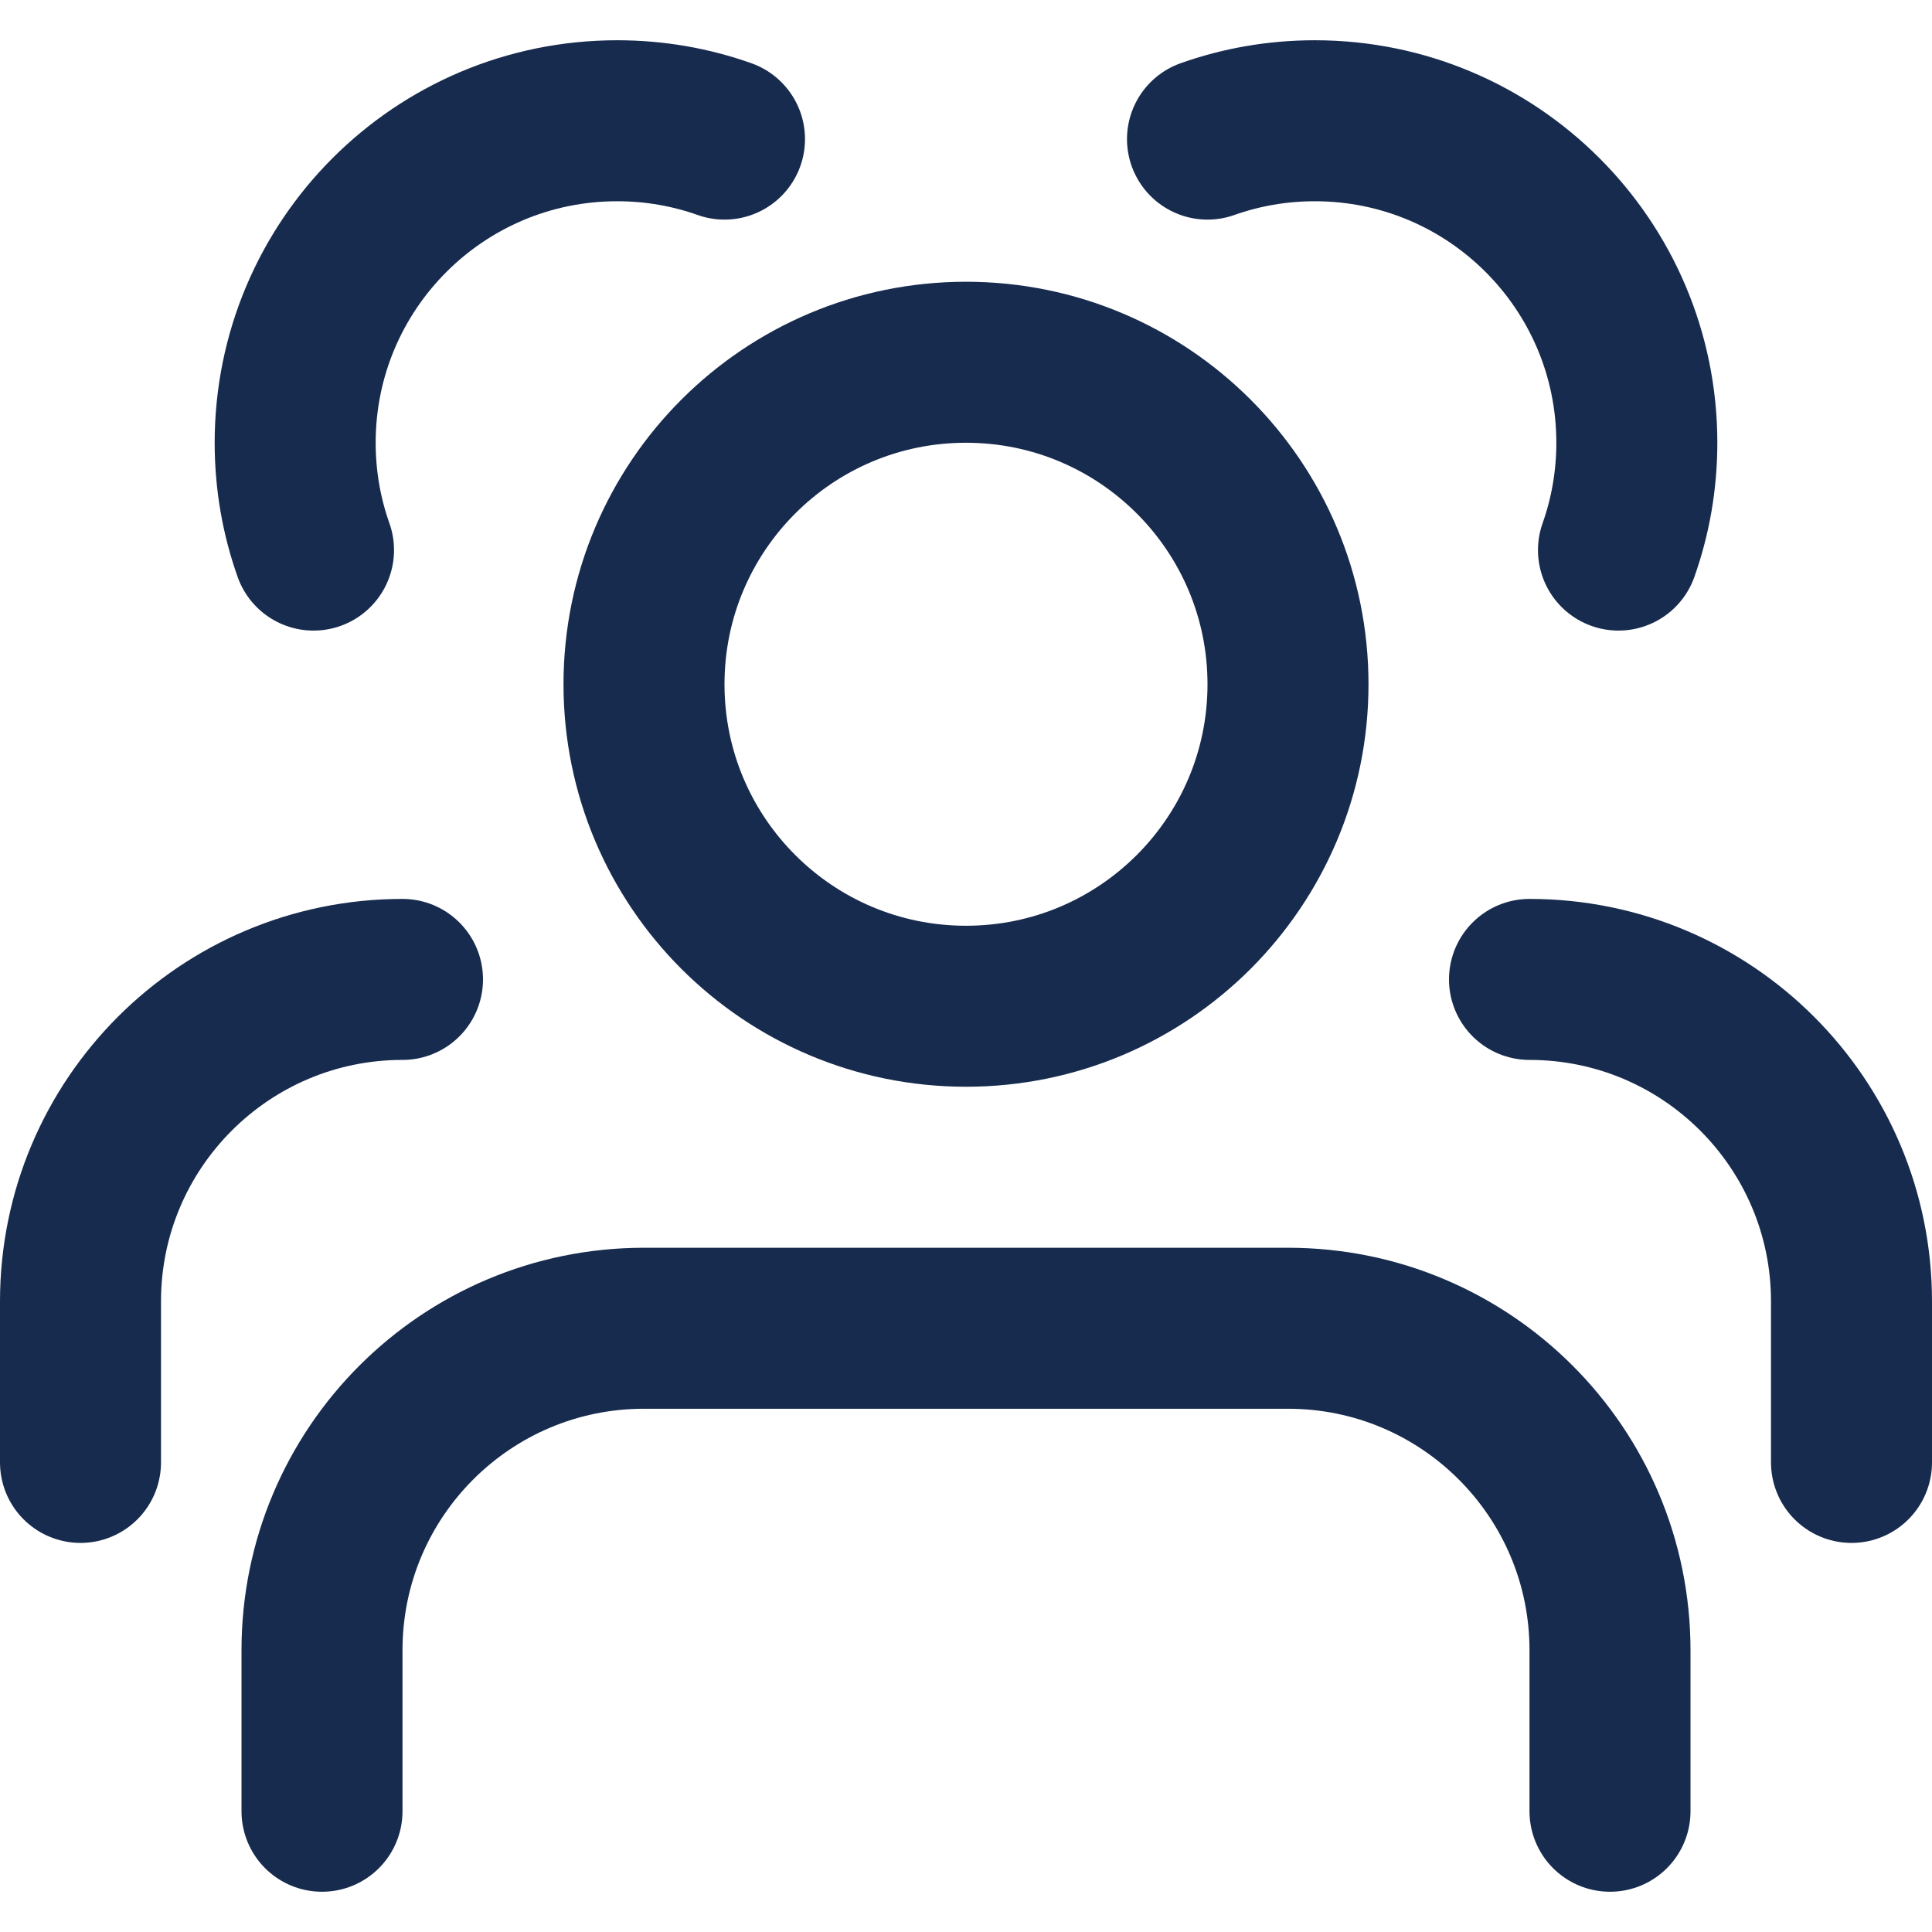<svg width="18" height="18" viewBox="0 0 18 18" fill="none" xmlns="http://www.w3.org/2000/svg">
<path d="M15 16.875V15.375C15 13.718 13.657 12.375 12 12.375H6C4.343 12.375 3 13.718 3 15.375V16.875" stroke="#172B4E" stroke-width="1.5" stroke-linecap="round" stroke-linejoin="round"/>
<path fill-rule="evenodd" clip-rule="evenodd" d="M9 9.375C10.657 9.375 12 8.032 12 6.375C12 4.718 10.657 3.375 9 3.375C7.343 3.375 6 4.718 6 6.375C6 8.032 7.343 9.375 9 9.375Z" stroke="#172B4E" stroke-width="1.5" stroke-linecap="round" stroke-linejoin="round"/>
<path d="M17.25 13.625V12.125C17.25 10.468 15.907 9.125 14.25 9.125" stroke="#172B4E" stroke-width="1.5" stroke-linecap="round" stroke-linejoin="round"/>
<path d="M15.079 5.125C15.19 4.812 15.25 4.476 15.25 4.125C15.25 2.468 13.907 1.125 12.25 1.125C11.899 1.125 11.563 1.185 11.25 1.296" stroke="#172B4E" stroke-width="1.5" stroke-linecap="round" stroke-linejoin="round"/>
<path d="M0.75 13.625V12.125C0.75 10.468 2.093 9.125 3.75 9.125" stroke="#172B4E" stroke-width="1.5" stroke-linecap="round" stroke-linejoin="round"/>
<path d="M2.921 5.125C2.81 4.812 2.75 4.476 2.75 4.125C2.75 2.468 4.093 1.125 5.75 1.125C6.101 1.125 6.437 1.185 6.75 1.296" stroke="#172B4E" stroke-width="1.5" stroke-linecap="round" stroke-linejoin="round"/>
</svg>
